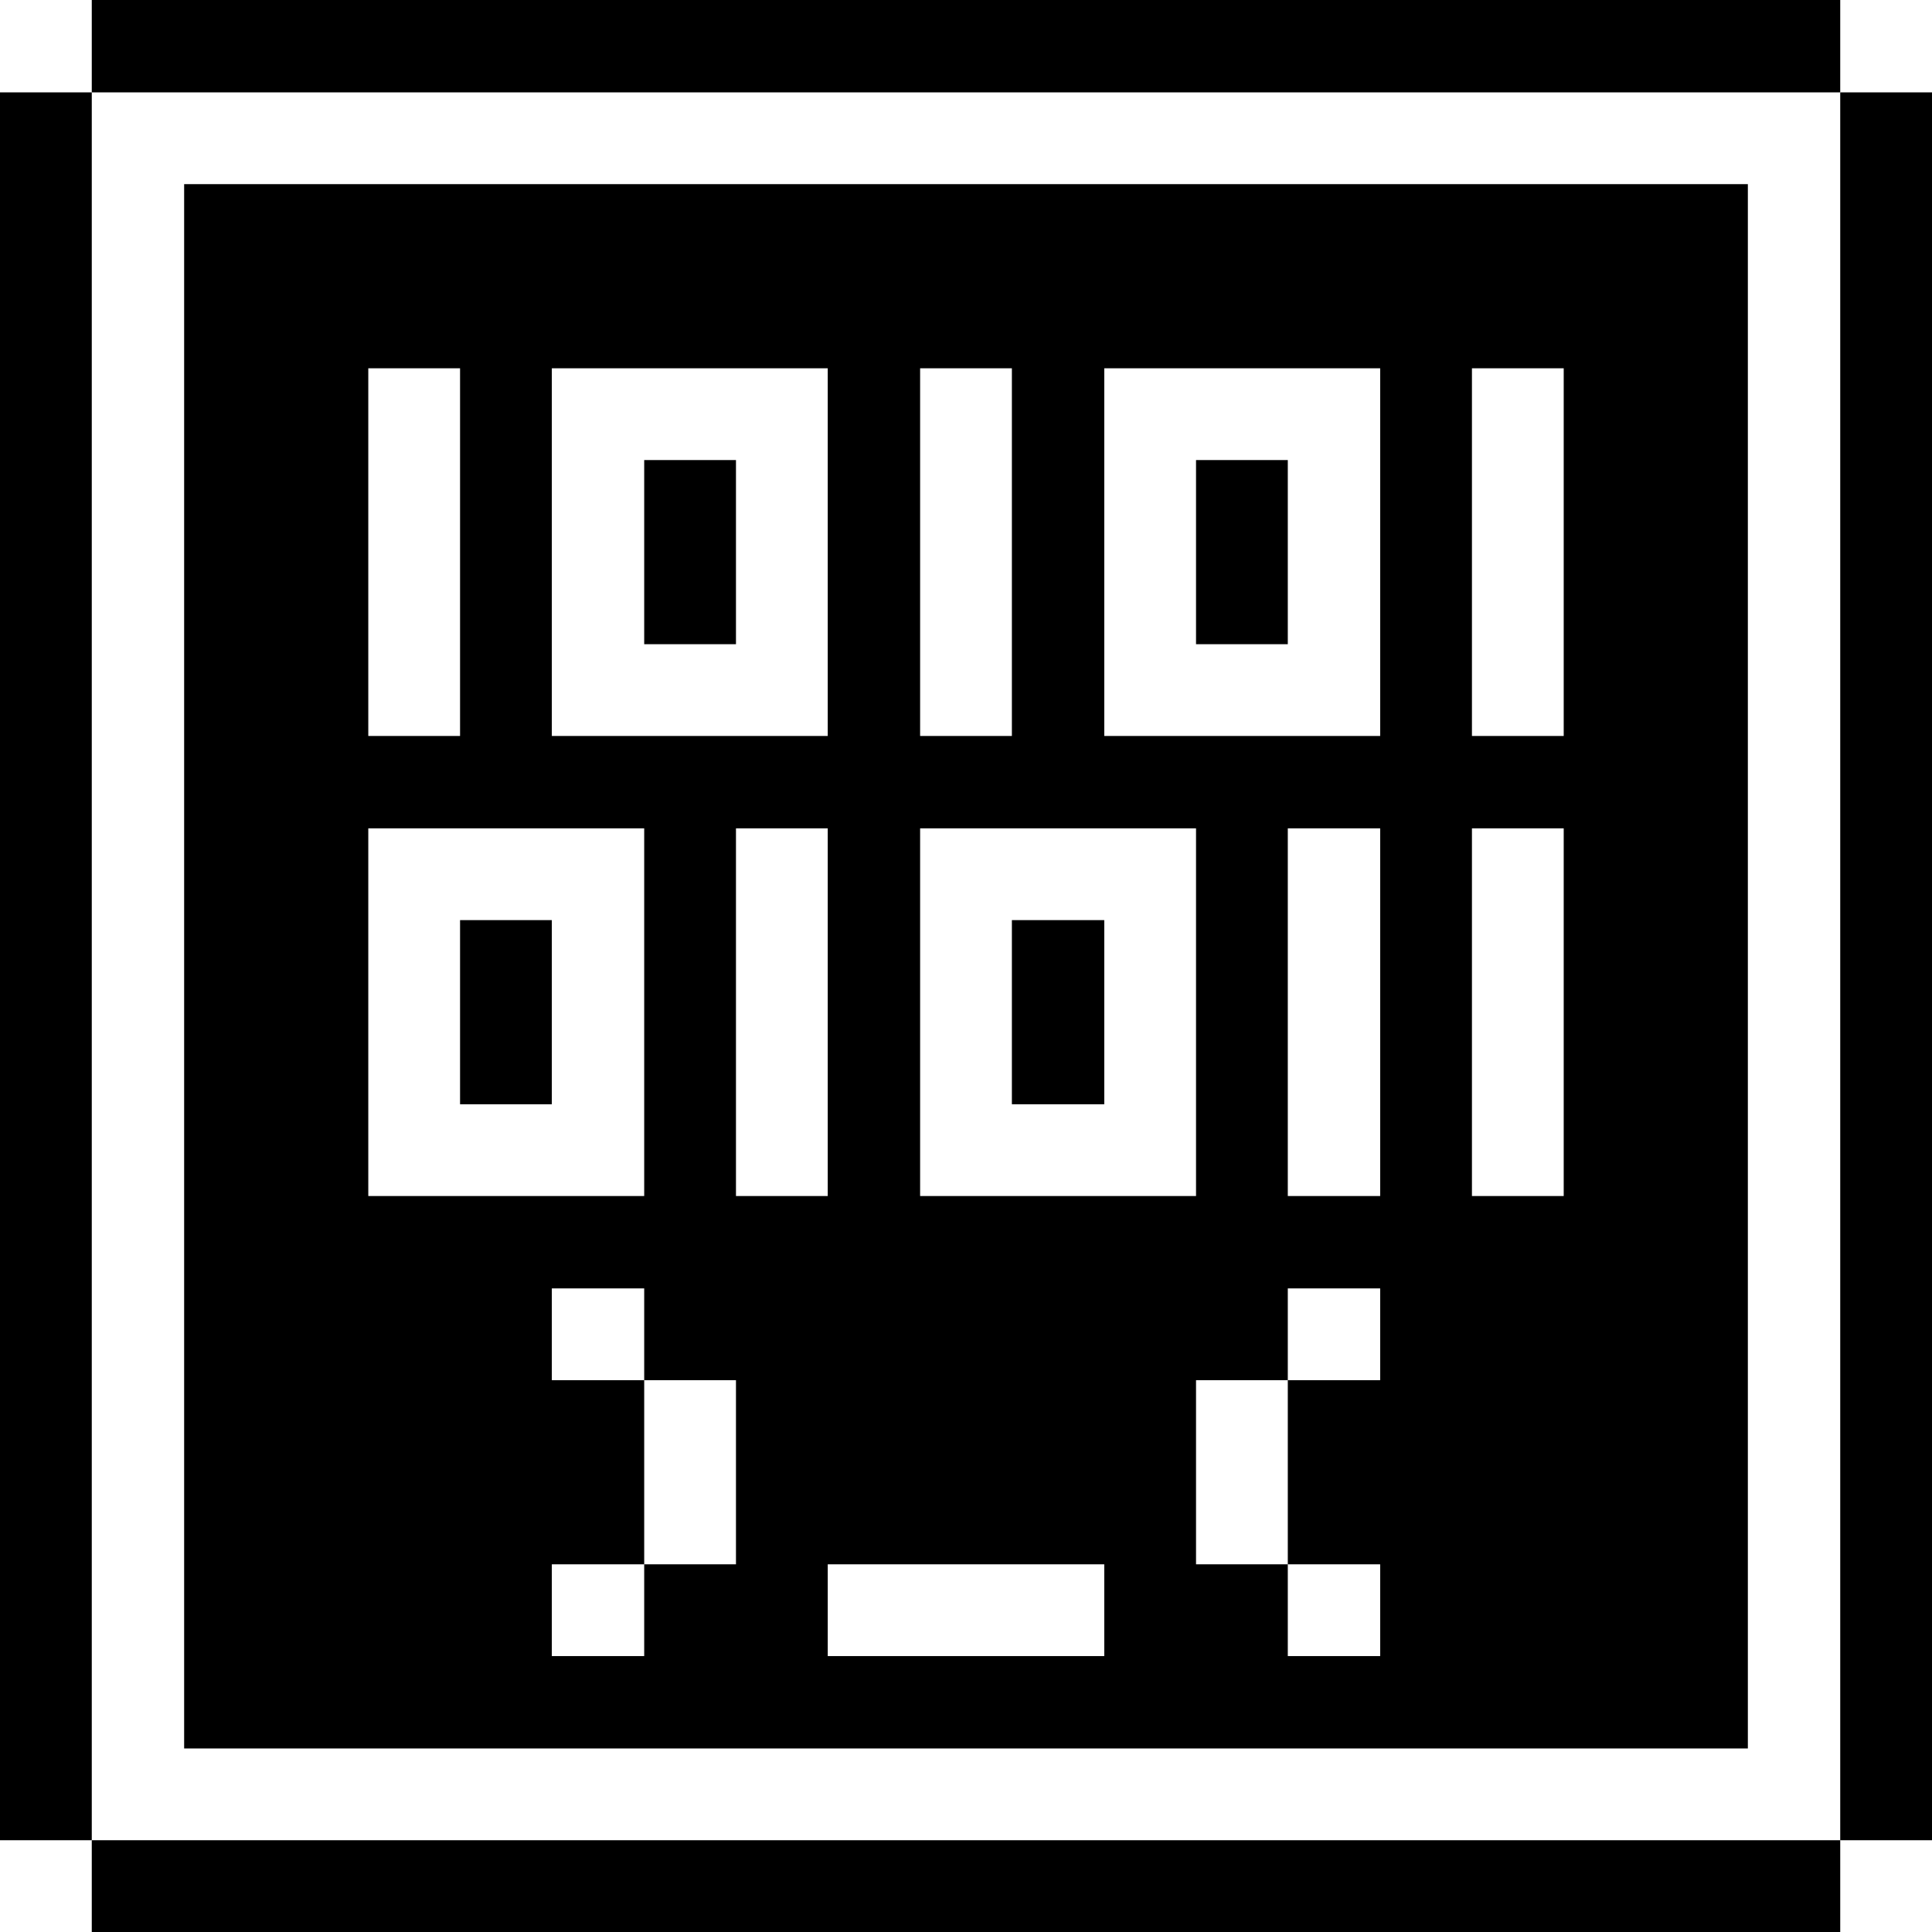 <svg xmlns="http://www.w3.org/2000/svg" viewBox="0 0 32 32" id="Coding-Apps-Websites--Streamline-Pixel">
  <desc>
    Coding Apps Websites Streamline Icon: https://streamlinehq.com
  </desc>
  <title>coding-apps-websites</title>
  <g>
    <path d="M30.48 1.53H32v28.95h-1.52Z" fill="#000000" stroke-width="1"></path>
    <path d="M1.52 30.48h28.96V32H1.52Z" fill="#000000" stroke-width="1"></path>
    <path d="M28.95 3.05H3.05v25.91h25.9ZM15.24 6.1h1.52v6.09h-1.52Zm-6.1 0h4.57v6.09H9.14Zm-3.04 0h1.52v6.09H6.1Zm0 7.62h4.57v6.09H6.1Zm6.09 12.19h-1.52v1.52H9.14v-1.52h1.53v-3.05H9.14v-1.52h1.53v1.52h1.52Zm0 -12.19h1.52v6.09h-1.52Zm6.1 13.71h-4.58v-1.52h4.58Zm-3.05 -7.62v-6.09h4.57v6.09Zm7.62 3.05h-1.53v3.05h1.53v1.52h-1.53v-1.52h-1.52v-3.05h1.52v-1.52h1.53Zm0 -3.05h-1.53v-6.09h1.53Zm0 -7.62h-4.57V6.1h4.57Zm3.04 7.62h-1.52v-6.09h1.52Zm0 -7.62h-1.52V6.1h1.52Z" fill="#000000" stroke-width="1"></path>
    <path d="M19.81 7.62h1.52v3.05h-1.52Z" fill="#000000" stroke-width="1"></path>
    <path d="M16.76 15.24h1.53v3.05h-1.53Z" fill="#000000" stroke-width="1"></path>
    <path d="M10.67 7.62h1.52v3.05h-1.52Z" fill="#000000" stroke-width="1"></path>
    <path d="M7.62 15.24h1.52v3.05H7.62Z" fill="#000000" stroke-width="1"></path>
    <path d="M1.52 0h28.96v1.53H1.52Z" fill="#000000" stroke-width="1"></path>
    <path d="M0 1.53h1.52v28.95H0Z" fill="#000000" stroke-width="1"></path>
  </g>
</svg>